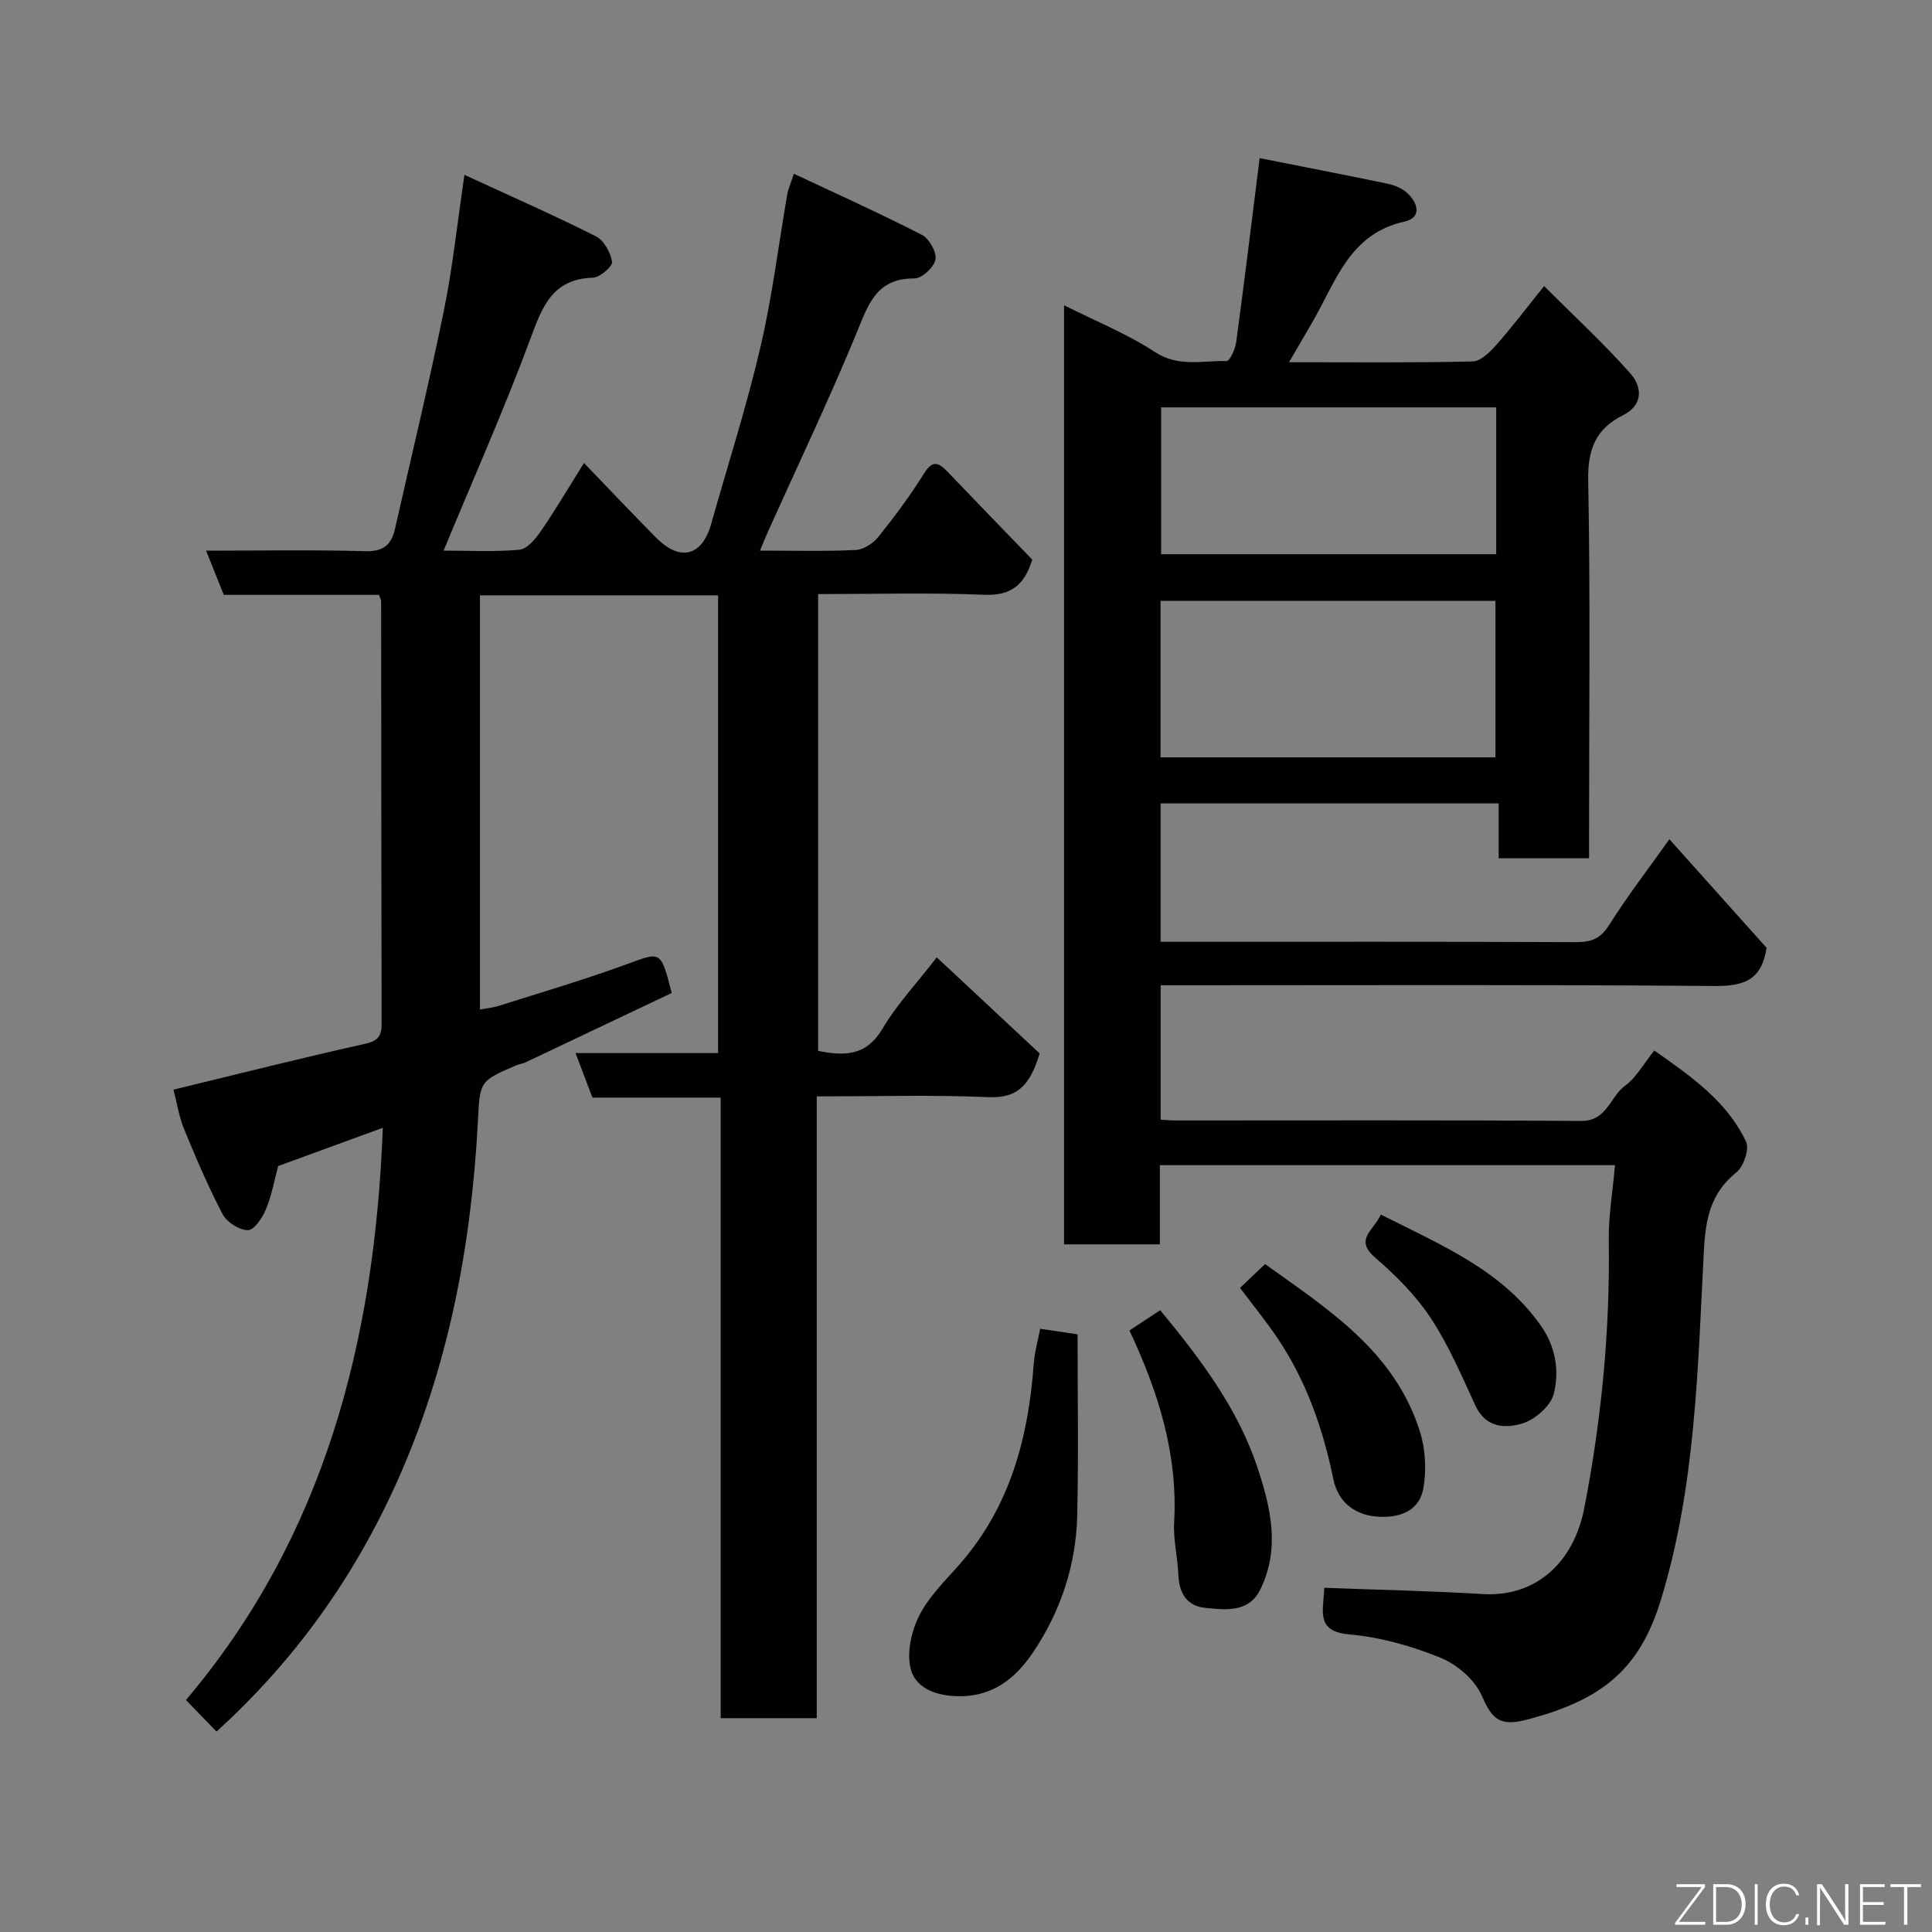 <svg enable-background="new 0 0 400 400" viewBox="0 0 400 400" xmlns="http://www.w3.org/2000/svg"><rect x="0" y="0" width="400" height="400" fill="#808080" stroke="none"/><path d="m79.25 233.5c-7.77 2.84-14.62 5.34-21.66 7.92-.76 2.8-1.32 6.01-2.53 8.95-.72 1.76-2.45 4.32-3.73 4.32-1.79 0-4.36-1.64-5.23-3.29-3.01-5.72-5.55-11.71-8.01-17.7-1.04-2.52-1.44-5.3-2.17-8.1 13.29-3.22 26.36-6.53 39.51-9.45 2.75-.61 3.59-1.56 3.58-4.16-.07-29.16-.07-58.32-.1-87.48 0-.3-.19-.6-.44-1.35-10.61 0-21.37 0-32.14 0-1.23-3.08-2.31-5.78-3.66-9.15 11.38 0 22.15-.2 32.91.11 3.75.11 5.44-1.29 6.19-4.59 3.41-15.08 7.04-30.11 10.14-45.26 1.79-8.78 2.72-17.73 4.25-28.07 9.51 4.39 18.47 8.33 27.21 12.72 1.66.84 3.04 3.35 3.35 5.28.15.92-2.51 3.24-3.94 3.29-8.57.27-10.57 6.19-13.06 12.9-5.44 14.62-11.79 28.9-17.88 43.61 5.16 0 10.46.29 15.69-.18 1.58-.14 3.3-2.19 4.38-3.75 2.95-4.28 5.59-8.77 9-14.21 5.27 5.47 10.03 10.5 14.9 15.43 4.98 5.04 9.52 3.9 11.42-2.78 3.45-12.2 7.33-24.3 10.21-36.64 2.45-10.47 3.74-21.21 5.59-31.82.16-.92.58-1.78 1.34-4.08 9.11 4.29 17.91 8.25 26.49 12.65 1.52.78 3.1 3.58 2.82 5.11-.29 1.59-2.82 3.94-4.36 3.92-7.95-.06-9.57 5.46-12 11.35-5.72 13.86-12.18 27.42-18.34 41.11-.52 1.16-.99 2.35-1.64 3.89 6.88 0 13.36.18 19.82-.13 1.63-.08 3.63-1.38 4.7-2.72 3.37-4.2 6.6-8.55 9.44-13.11 1.75-2.81 2.99-2.34 4.85-.4 5.84 6.11 11.72 12.17 17.57 18.22-1.62 5.21-4.34 7.52-9.96 7.28-11.31-.47-22.65-.14-34.37-.14v94.57c5.26 1.05 9.89 1.21 13.32-4.59 2.88-4.89 6.87-9.13 11.24-14.77 7.53 7.03 14.81 13.83 21.3 19.89-2.16 7.22-5.08 9.29-10.69 9.05-11.62-.5-23.27-.15-35.46-.15v128.73c-6.81 0-13.07 0-19.89 0 0-42.65 0-85.37 0-128.48-9.13 0-17.72 0-26.55 0-1.17-3.09-2.24-5.92-3.5-9.22h29.51c0-31.74 0-63.13 0-94.77-16.4 0-32.66 0-49.3 0v85.76c1.34-.26 2.7-.38 3.98-.79 8.69-2.76 17.45-5.34 26.01-8.45 7.5-2.72 7.37-3.29 9.71 5.81-10.01 4.75-20.14 9.56-30.27 14.36-.58.28-1.26.33-1.86.59-7.94 3.38-7.54 3.4-8.02 12.09-1.4 25.61-6.09 50.42-16.7 74.1-8.97 20.01-21.35 37.21-37.4 51.77-2-2.07-4.03-4.16-6.32-6.53 28.47-33.62 39.1-74.02 40.75-118.47z" fill="#010103"/><path d="m334.37 241.23c-32 0-62.93 0-94.23 0v16.4c-6.75 0-13.13 0-19.84 0 0-64.38 0-128.78 0-194.43 6.6 3.32 13.06 5.91 18.77 9.66 4.92 3.23 9.91 1.76 14.89 1.89.64.02 1.78-2.44 1.97-3.84 1.69-12.49 3.21-25.01 4.87-38.17 8.67 1.72 17.57 3.44 26.45 5.29 1.39.29 2.9.88 3.95 1.8 2.38 2.09 3.29 5.22-.44 6.05-11.24 2.5-14.12 12.2-18.83 20.43-1.52 2.66-3.08 5.3-5.05 8.68 13.22 0 25.63.14 38.03-.16 1.7-.04 3.62-2 4.95-3.5 3.15-3.55 6.01-7.35 9.83-12.1 6.22 6.22 12.36 11.87 17.86 18.09 2.4 2.71 2.78 6.5-1.56 8.67-5.65 2.82-7.3 7.11-7.17 13.54.46 24.15.18 48.32.18 72.48v5.69c-6.31 0-12.24 0-18.72 0 0-3.56 0-7.29 0-11.36-23.59 0-46.64 0-69.99 0v28.65h4.59c27.16 0 54.32-.05 81.48.07 3.12.01 5.03-.74 6.79-3.54 3.73-5.92 8.02-11.49 12.48-17.76 6.92 7.72 13.7 15.29 20.12 22.47-1 6.78-4.83 7.96-10.78 7.91-36.32-.3-72.65-.15-108.97-.15-1.8 0-3.6 0-5.7 0v27.83c1.13.06 2.09.16 3.05.16 27.99.01 55.99-.1 83.98.1 5.43.04 5.98-5 9.12-7.29 2.3-1.68 3.79-4.47 6.06-7.29 7.61 5.36 15.01 10.47 18.99 18.86.72 1.53-.48 5.13-1.96 6.33-5.44 4.38-6.43 9.68-6.78 16.45-1.26 24.2-1.7 48.63-8.88 72.06-4.29 14-11.72 20.78-28.16 24.93-5.48 1.38-6.95-.54-8.97-5.13-1.45-3.28-5.14-6.42-8.57-7.81-5.97-2.42-12.43-4.24-18.82-4.8-5.49-.49-5.76-3.1-5.36-7.12.1-.96.13-1.93.17-2.53 11.11.42 21.94.63 32.74 1.29 11.33.69 18.96-6.8 21.09-17.76 3.57-18.32 5.35-36.77 5.08-55.46-.08-5.02.81-10.08 1.29-15.58zm-24.75-84.43c0-11.16 0-21.87 0-32.39-23.41 0-46.44 0-69.34 0v32.39zm.15-72.46c-23.42 0-46.45 0-69.37 0v30.4h69.37c0-10.17 0-20.1 0-30.4z" fill="#010103"/><path d="m215.36 275.11c2.83.42 5.39.8 7.74 1.15 0 12.44.21 24.96-.07 37.46-.23 10.31-3.44 19.94-9.19 28.44-3.66 5.41-8.47 9.32-15.98 9.01-4.58-.19-8.33-1.94-9.29-5.57-.89-3.37.11-7.86 1.75-11.11 2.02-4 5.47-7.31 8.48-10.76 10.37-11.89 14.13-26.16 15.23-41.45.18-2.39.87-4.75 1.33-7.17z" fill="#010103"/><path d="m233.84 275.46c2.27-1.5 4.3-2.83 6.37-4.2 8.25 10.02 16.01 20.2 20.13 32.57 2.77 8.32 4.75 16.84.58 25.28-2.39 4.83-7.17 4.2-11.4 3.78-3.83-.38-5.42-3.11-5.56-6.91-.14-3.6-1.07-7.2-.87-10.76.79-14-3.17-26.82-9.25-39.76z" fill="#010103"/><path d="m256.73 266.64c1.69-1.61 3.25-3.08 5.19-4.92 13.13 9.4 26.93 18.14 32.09 34.79 1.13 3.63 1.34 7.9.68 11.64-.78 4.39-4.43 6.06-8.96 5.89-4.9-.18-8.64-2.77-9.68-7.82-2.15-10.45-5.6-20.35-11.6-29.24-2.27-3.37-4.86-6.53-7.72-10.34z" fill="#010103"/><path d="m285.88 251.46c12.53 6.35 25.03 11.45 33.16 23.04 3.07 4.37 3.84 9.38 2.65 14.09-.64 2.51-3.89 5.33-6.53 6.13-3.41 1.03-7.53.94-9.65-3.62-2.86-6.18-5.55-12.53-9.27-18.18-3.09-4.69-7.23-8.84-11.51-12.53-4.48-3.84-.21-5.69 1.15-8.93z" fill="#010103"/><g fill="#fbfcfa"><path d="m346.9 398 5.4-7.3h-5.2v-.6h5.9v.6l-5.4 7.2h5.5l-.1.6h-6.2v-.5z"/><path d="m354.7 390.1h2.8c2.3 0 3.9 1.6 3.9 4.1s-1.6 4.3-3.9 4.3h-2.8zm.6 7.8h2c2.2 0 3.3-1.6 3.3-3.6 0-1.8-1-3.6-3.3-3.6h-2z"/><path d="m363.9 390.1v8.4h-.6v-8.4h1.6z"/><path d="m372.5 396.3c-.4 1.3-1.4 2.3-3.2 2.3-2.4 0-3.7-1.9-3.7-4.3 0-2.3 1.2-4.3 3.7-4.3 1.8 0 2.9 1 3.2 2.4h-.6c-.4-1.1-1.1-1.8-2.5-1.8-2.1 0-3 1.9-3 3.7s.9 3.7 3 3.7c1.4 0 2.1-.7 2.5-1.7z"/><path d="m373.8 398.5v-1.5h.6v1.5z"/><path d="m376.2 398.5v-8.4h1c1.3 2 4.4 6.7 4.9 7.6-.1-1.2-.1-2.4-.1-3.8v-3.8h.7v8.4h-.9c-1.2-1.9-4.4-6.8-5-7.7.1 1.1 0 2.3 0 3.9v3.9h-.6z"/><path d="m390 394.4h-4.3v3.5h4.7l-.1.6h-5.2v-8.4h5.1v.6h-4.5v3.1h4.3z"/><path d="m394.2 390.7h-2.8v-.6h6.3v.6h-2.8v7.8h-.7z"/></g></svg>